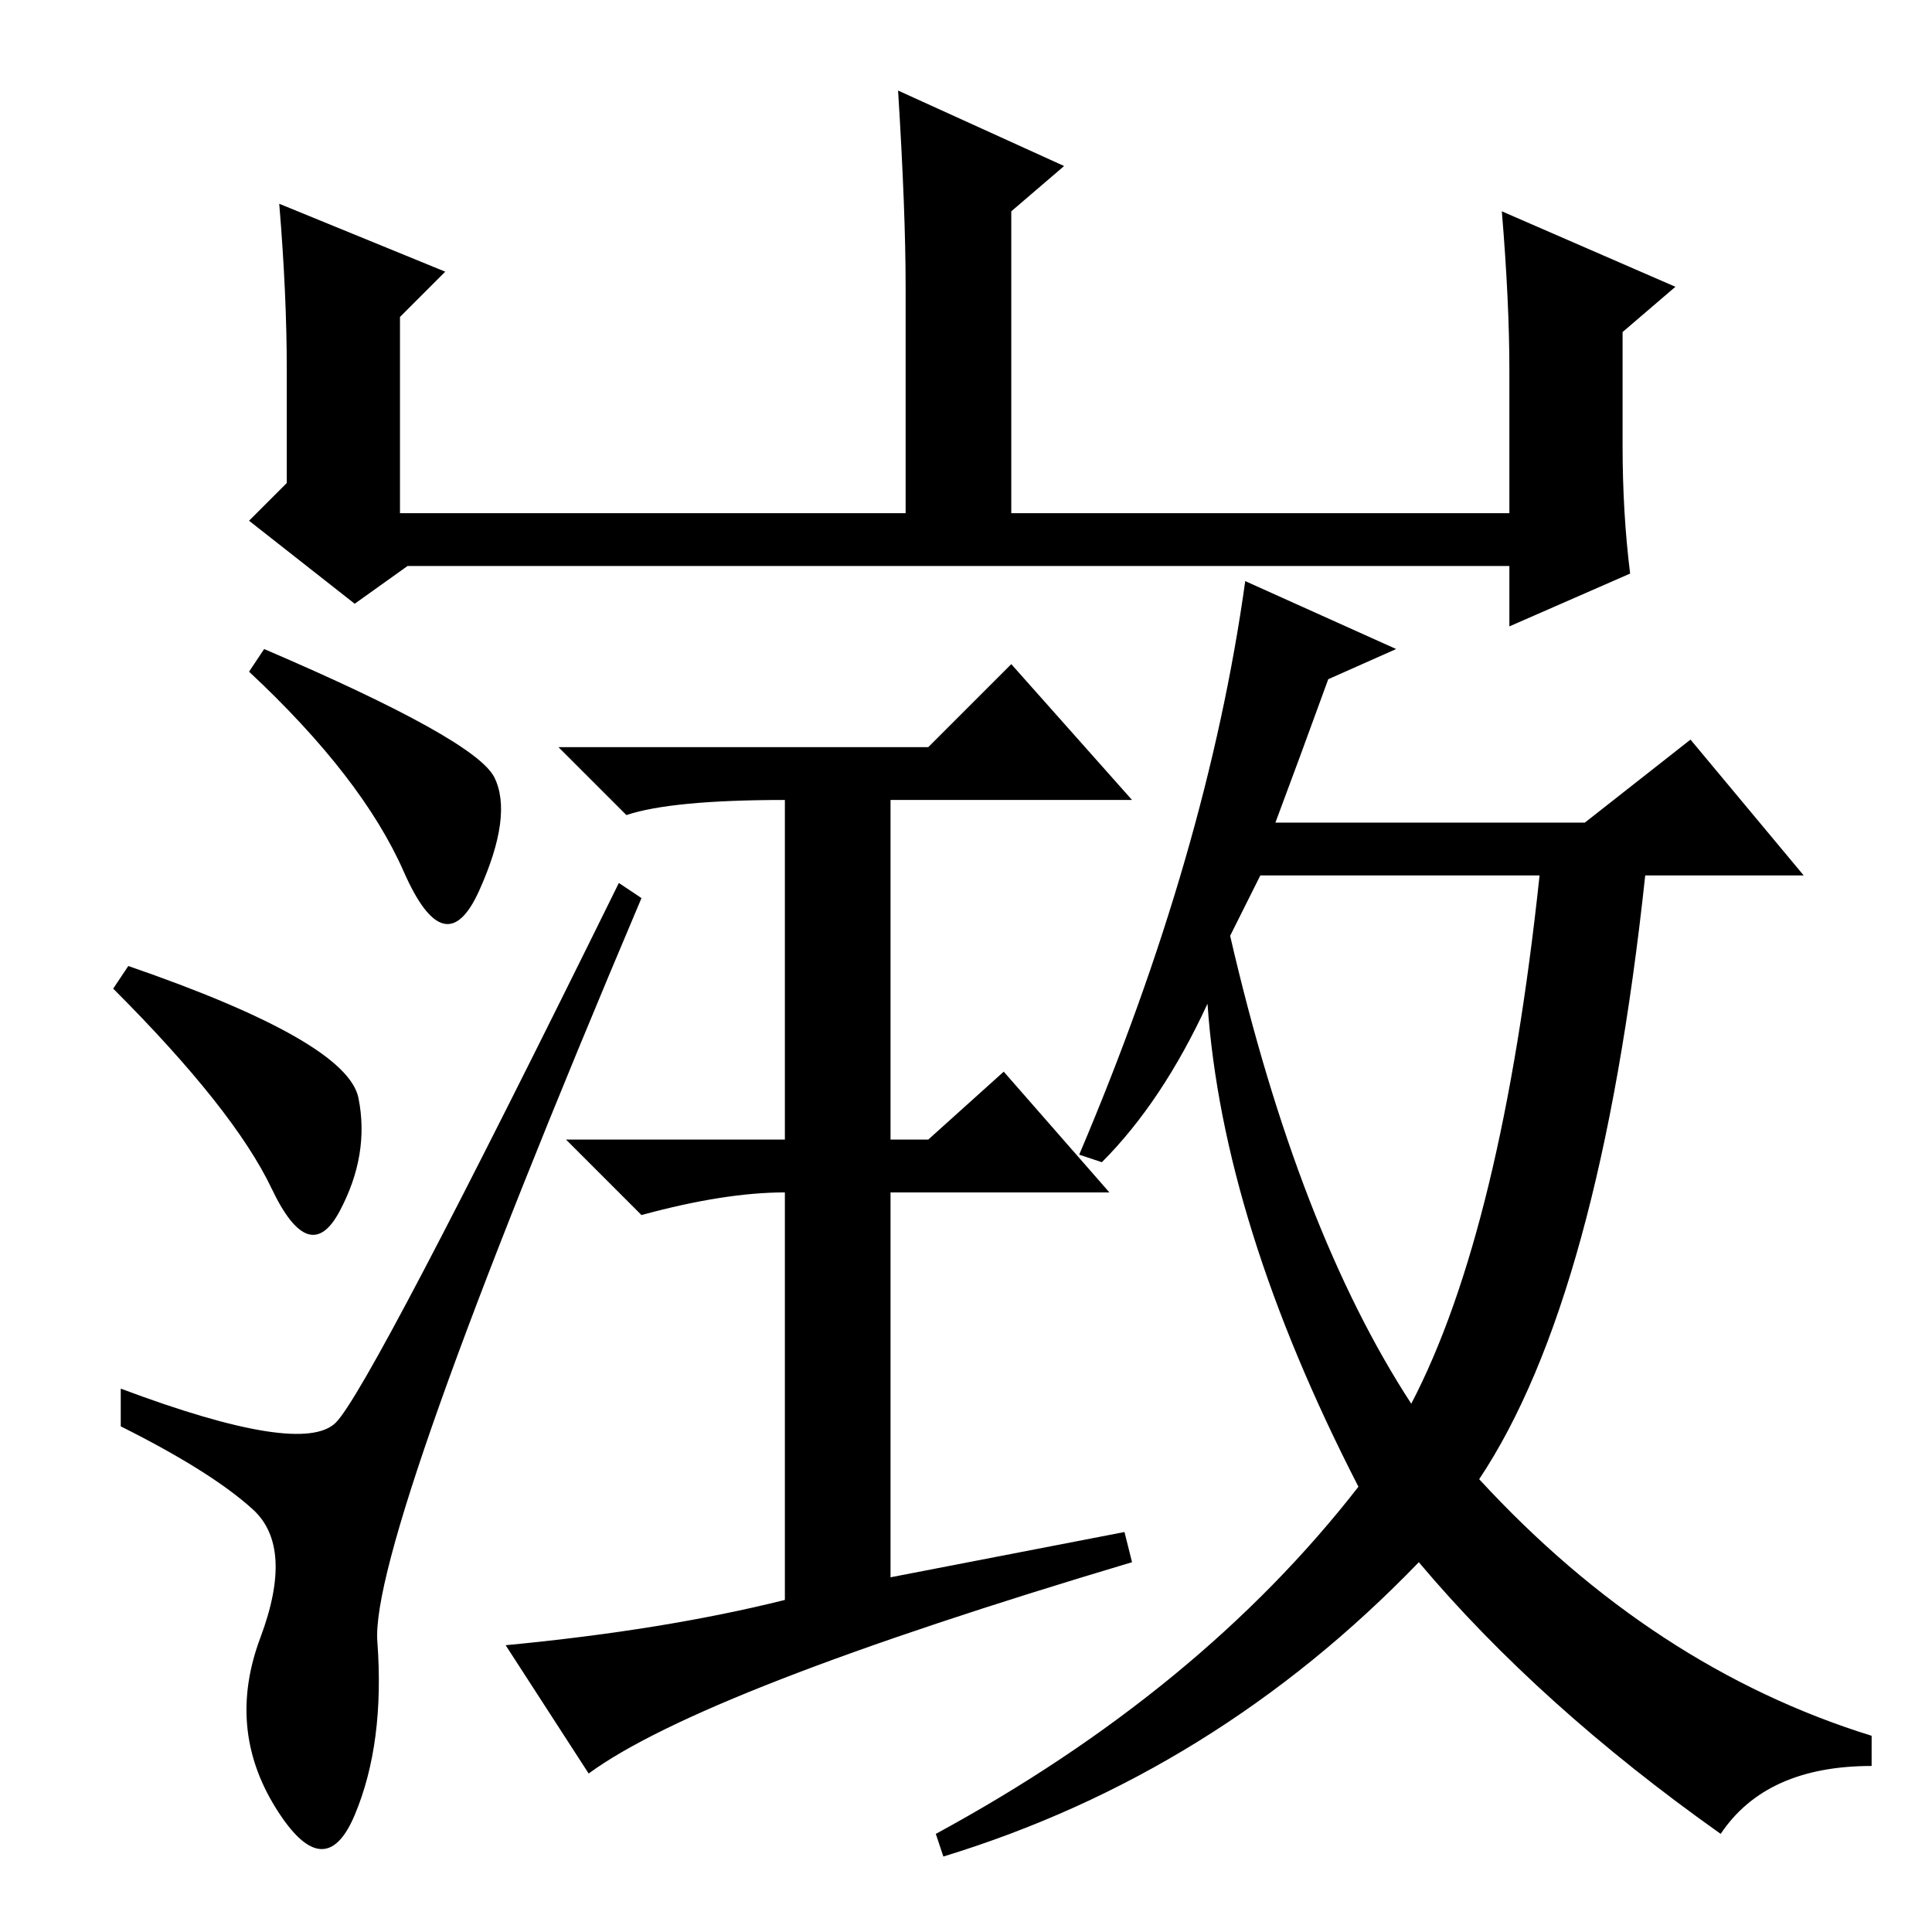 <?xml version="1.0" standalone="no"?>
<!DOCTYPE svg PUBLIC "-//W3C//DTD SVG 1.1//EN" "http://www.w3.org/Graphics/SVG/1.1/DTD/svg11.dtd" >
<svg xmlns="http://www.w3.org/2000/svg" xmlns:xlink="http://www.w3.org/1999/xlink" version="1.1" viewBox="0 -36 256 256">
  <g transform="matrix(1 0 0 -1 0 220)">
   <path fill="currentColor"
d="M37 229l22 -9l-6 -6v-26h67v30q0 10 -1 26l22 -10l-7 -6v-40h66v19q0 9 -1 21l23 -10l-7 -6v-15q0 -9 1 -17l-16 -7v8h-146l-7 -5l-14 11l5 5v15q0 10 -1 22zM50 38.5q1 -13.5 -3 -23t-10.5 1t-2 22.5t-1 17t-17.5 11v5q24 -9 28.5 -4.5t37.5 71.5l3 -2
q-36 -85 -35 -98.5zM47.5 110.5q1.5 -7.5 -2.5 -15t-9 3t-21 26.5l2 3q29 -10 30.5 -17.5zM65.5 153q2.5 -5 -2 -15t-10 2.5t-20.5 26.5l2 3q28 -12 30.5 -17zM104 44v54q-8 0 -19 -3l-10 10h29v45q-15 0 -21 -2l-9 9h49l11 11l16 -18h-32v-45h5l10 9l14 -16h-29v-51l31 6
l1 -4q-57 -17 -72 -28l-11 17q21 2 37 6zM146 102l-3 1q17 40 22 76l20 -9l-9 -4q-4 -11 -7 -19h41l14 11l15 -18h-21q-6 -56 -22 -80q23 -25 52 -34v-4q-14 0 -20 -9q-24 17 -40 36q-27 -28 -63 -39l-1 3q35 19 56 46q-18 35 -20 64q-6 -13 -14 -21zM163 132q9 -39 24 -62
q12 23 17 70h-37z" />
  </g>

</svg>

